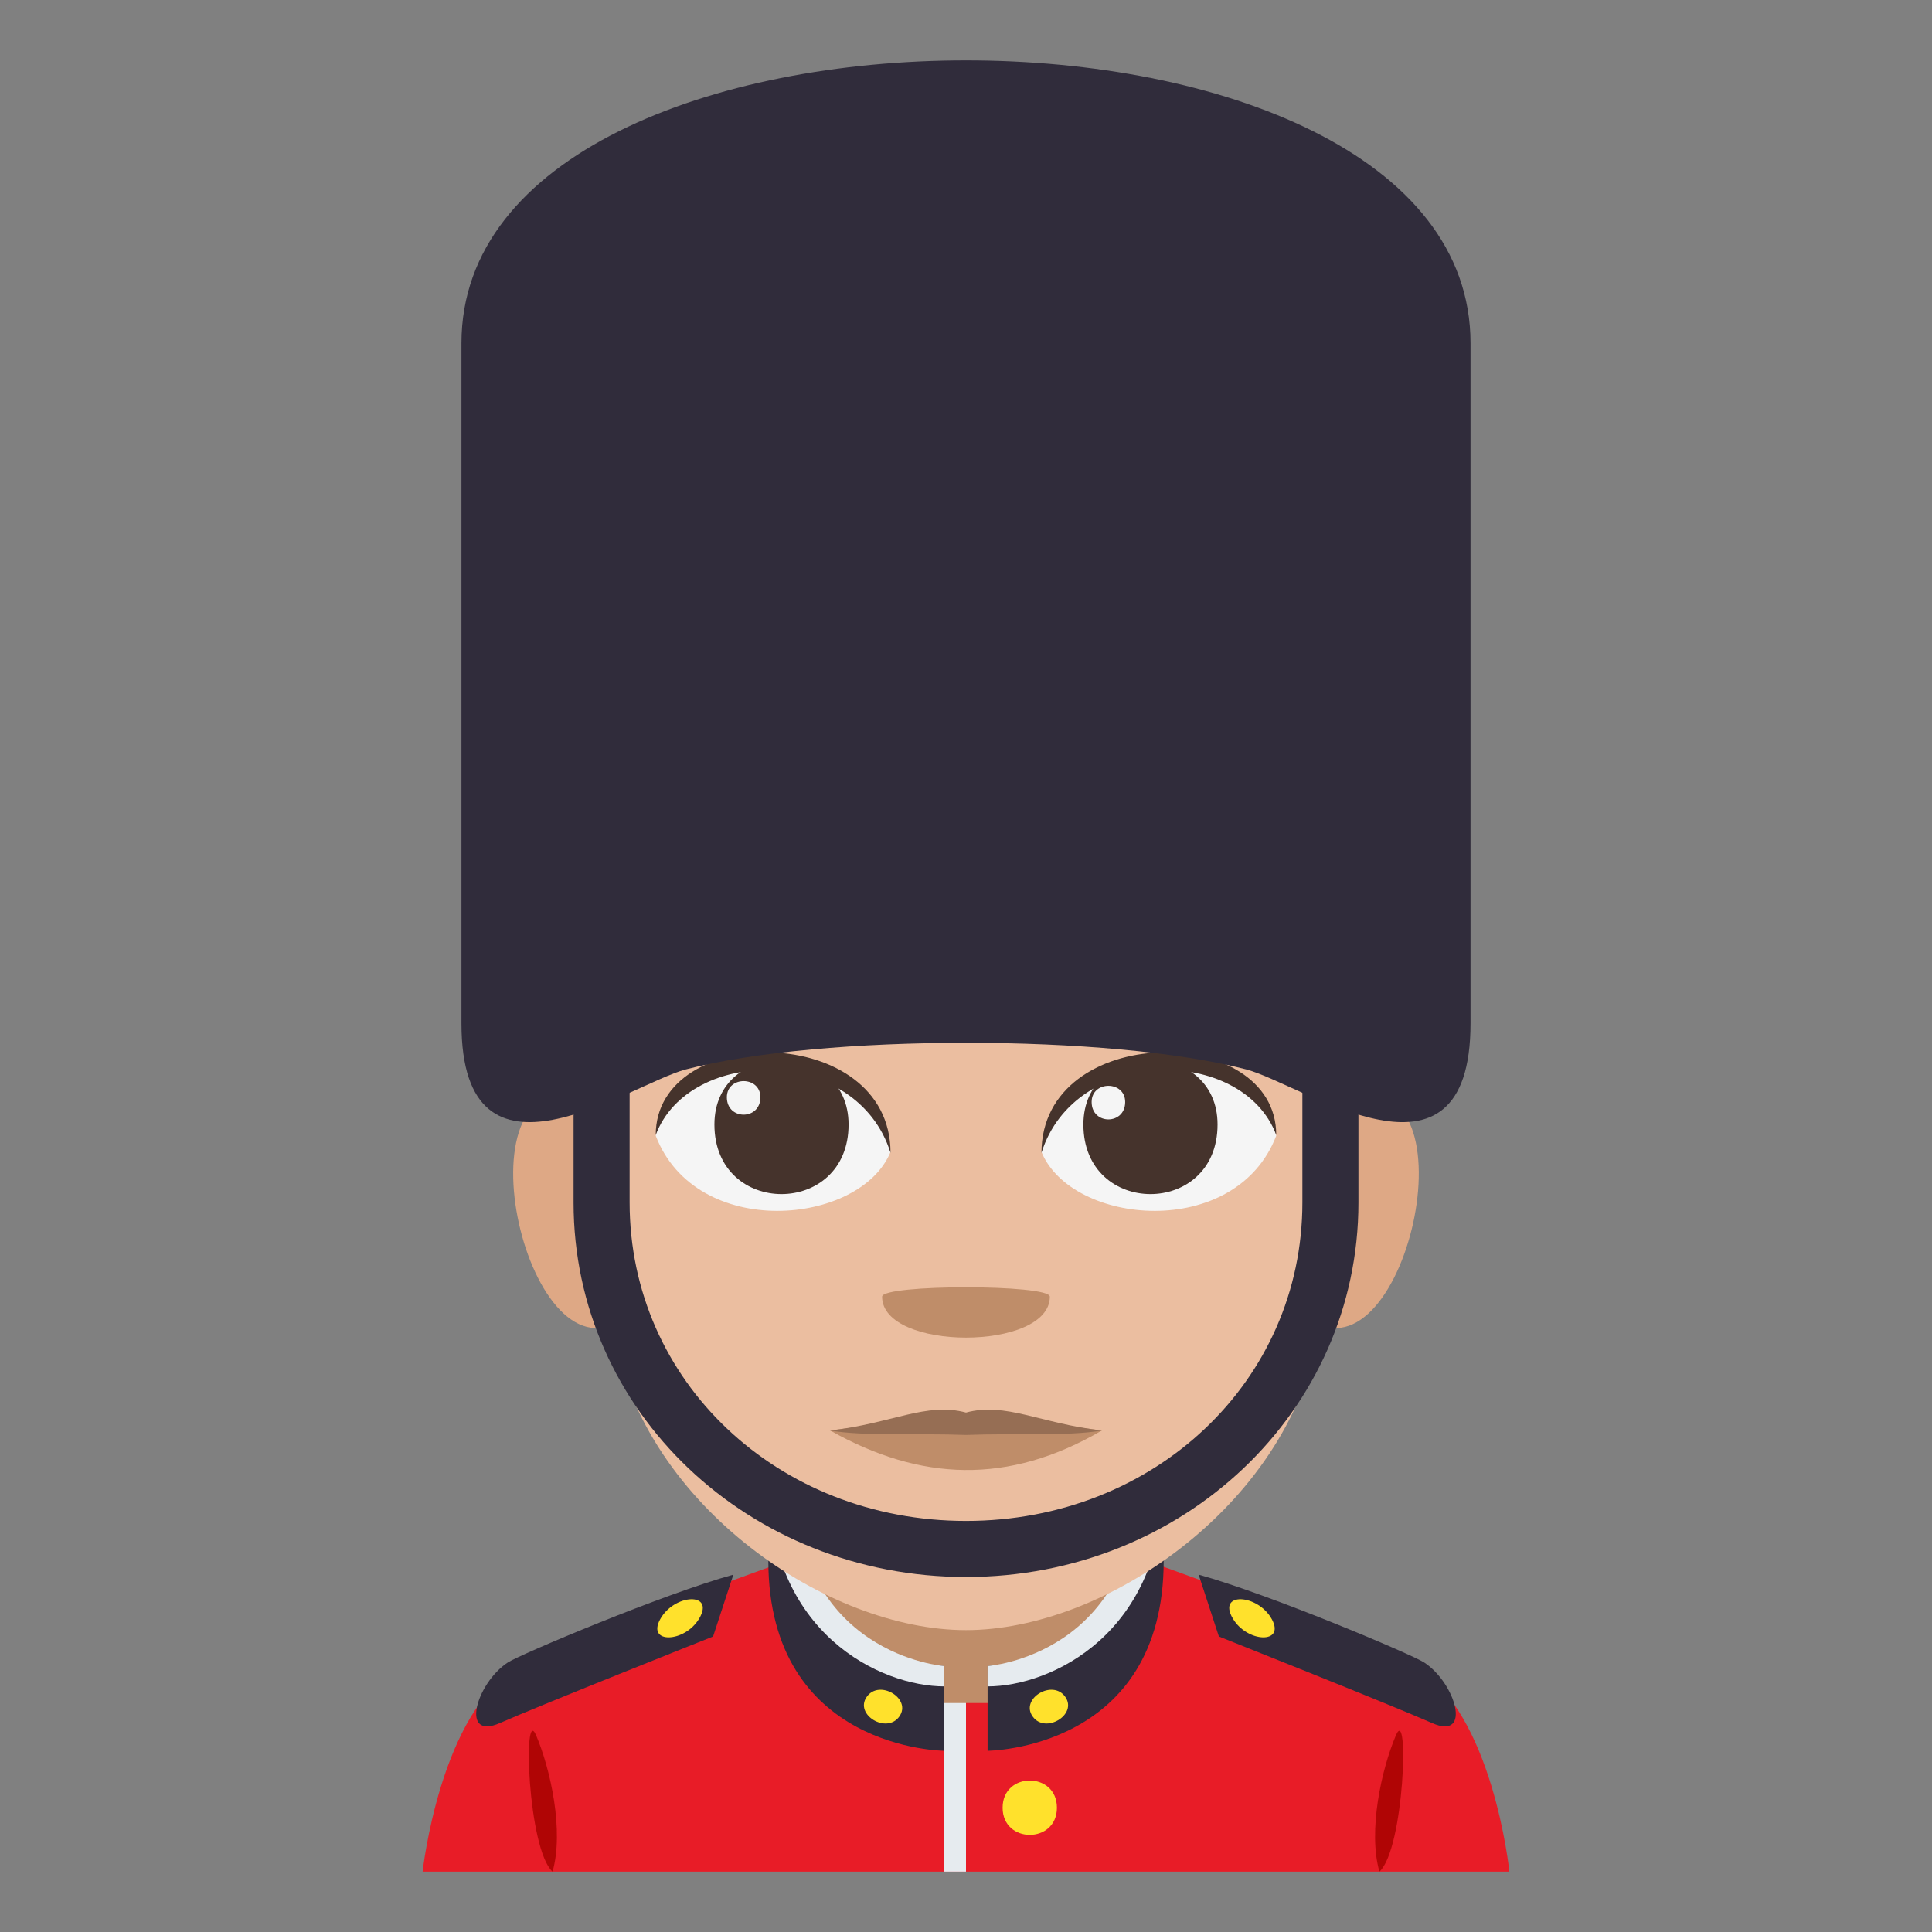 <?xml version="1.0" encoding="utf-8"?>
<!-- Generator: Adobe Illustrator 15.0.0, SVG Export Plug-In . SVG Version: 6.00 Build 0)  -->
<!DOCTYPE svg PUBLIC "-//W3C//DTD SVG 1.1//EN" "http://www.w3.org/Graphics/SVG/1.1/DTD/svg11.dtd">
<svg version="1.1" id="Layer_1" xmlns="http://www.w3.org/2000/svg" xmlns:xlink="http://www.w3.org/1999/xlink" x="0px" y="0px"
	 width="64px" height="64px" viewBox="0 0 64 64" enable-background="new 0 0 64 64" xml:space="preserve">
<rect x="0" y="0" width="64" height="64" fill="#808080" stroke="none"/>
<path fill="#E81C27" d="M17.192,55.209c1.8-1.004,9.271-3.648,9.271-3.648h11.132c0,0,7.465,2.641,9.254,3.645
	C49.453,56.662,50,62,50,62H14C14,62,14.581,56.66,17.192,55.209z"/>
<path fill="#302C3B" d="M39.707,52.162l0.67,2.049c0,0,5.711,2.27,7.057,2.865c1.336,0.594,0.795-1.316-0.256-2.004
	C46.785,54.811,42.031,52.803,39.707,52.162z"/>
<path fill="#FFE12C" d="M42.135,53.646c0.439,0.816-0.82,0.775-1.295-0.029C40.311,52.725,41.674,52.793,42.135,53.646z"/>
<path fill="#302C3B" d="M24.293,52.162l-0.671,2.049c0,0-5.71,2.27-7.057,2.865c-1.335,0.594-0.794-1.316,0.256-2.004
	C17.214,54.811,21.969,52.803,24.293,52.162z"/>
<path fill="#FFE12C" d="M21.866,53.646c-0.441,0.816,0.818,0.775,1.295-0.029C23.69,52.725,22.326,52.793,21.866,53.646z"/>
<path fill="#B00505" d="M18.304,62c0.384-1.344-0.066-3.391-0.545-4.516C17.313,56.436,17.481,61.26,18.304,62z"/>
<path fill="#B00505" d="M46.242,57.484c-0.48,1.125-0.93,3.172-0.547,4.516C46.518,61.26,46.686,56.436,46.242,57.484z"/>
<rect x="31.283" y="55.744" fill="#E6EBEF" width="0.717" height="6.256"/>
<path fill="#FFE12C" d="M35.012,59.883c0,1.199-1.799,1.199-1.799,0C33.213,58.682,35.012,58.682,35.012,59.883z"/>
<path fill="#BF8D69" d="M26.125,54.098l5.158,2.318h1.432c0,0,5.379-0.852,5.379-6.881L26.125,46V54.098z"/>
<path fill="#302C3B" d="M25.452,51.697c0-0.652,0-1.881,0-2.697c0-0.205,0.828-0.191,0.828-0.191
	c-0.514,6.322,5.003,6.381,5.003,6.381v2.807C31.283,57.996,25.452,57.975,25.452,51.697z"/>
<path fill="#E6EBEF" d="M25.452,49c0-0.205,0.828-0.191,0.828-0.191c0,6.031,5.003,6.381,5.003,6.381v0.674
	C29.188,55.863,25.452,54.125,25.452,49z"/>
<path fill="#FFE12C" d="M29.793,56.859c-0.418,0.594-1.5-0.059-1.08-0.65C29.131,55.615,30.211,56.27,29.793,56.859z"/>
<path fill="#302C3B" d="M38.549,51.697c0-0.652,0-1.881,0-2.697c0-0.205-0.828-0.191-0.828-0.191
	c0.498,6.25-5.006,6.381-5.006,6.381v2.807C32.715,57.996,38.549,57.975,38.549,51.697z"/>
<path fill="#E6EBEF" d="M38.549,49c0-0.205-0.828-0.191-0.828-0.191c0,6.031-5.006,6.381-5.006,6.381v0.674
	C34.813,55.863,38.549,54.125,38.549,49z"/>
<path fill="#FFE12C" d="M34.207,56.859c0.418,0.594,1.5-0.059,1.08-0.65C34.869,55.615,33.789,56.27,34.207,56.859z"/>
<g>
	<path fill="#DEA885" d="M20.899,43.468c1.5-1.396,0.139-6.876-1.796-7.207C14.969,35.558,17.663,46.479,20.899,43.468z"/>
</g>
<g>
	<path fill="#DEA885" d="M43.101,43.468c-1.501-1.396-0.139-6.876,1.796-7.207C49.029,35.558,46.338,46.479,43.101,43.468z"/>
</g>
<path fill="#EBBEA0" d="M44.5,36.765c0-11.484-4.908-7.736-12.5-7.736c-7.59,0-12.5-3.748-12.5,7.736c0,0,0.027,3.247,0.836,7.512
	C21.407,49.921,27.416,54,32,54s10.594-4.079,11.663-9.724C44.473,40.01,44.5,36.765,44.5,36.765z"/>
<path fill="#F5F5F5" d="M42.277,37.623c-1.338,3.484-6.781,2.973-7.777,0.536C35.257,34.242,41.541,33.906,42.277,37.623z"/>
<path fill="#45332C" d="M35.889,37.251c0,3.073,4.444,3.073,4.444,0C40.333,34.398,35.889,34.398,35.889,37.251z"/>
<path fill="#45332C" d="M42.277,37.597c0-3.741-7.777-3.741-7.777,0.593C35.611,34.634,41.166,34.634,42.277,37.597z"/>
<path fill="#F5F5F5" d="M21.722,37.623c1.338,3.484,6.781,2.973,7.778,0.536C28.742,34.242,22.458,33.906,21.722,37.623z"/>
<path fill="#45332C" d="M28.11,37.251c0,3.073-4.444,3.073-4.444,0C23.666,34.398,28.11,34.398,28.11,37.251z"/>
<path fill="#45332C" d="M21.722,37.597c0-3.739,7.778-3.739,7.778,0.592C28.39,34.634,22.833,34.634,21.722,37.597z"/>
<path fill="#F5F5F5" d="M36.162,36.505c0,0.768,1.111,0.768,1.111,0C37.273,35.791,36.162,35.791,36.162,36.505z"/>
<path fill="#F5F5F5" d="M25.189,36.348c0,0.769-1.111,0.769-1.111,0C24.079,35.635,25.189,35.635,25.189,36.348z"/>
<path fill="#BF8D69" d="M34.777,42.954c0,1.808-5.556,1.808-5.556,0C29.222,42.54,34.777,42.54,34.777,42.954z"/>
<path fill="#BF8D69" d="M36.5,47.387c-3.113,1.816-6.021,1.674-9,0C30.596,46.949,33.404,46.949,36.5,47.387z"/>
<path fill="#966E54" d="M32,46.793c-1.313-0.354-2.453,0.359-4.5,0.594c1.104,0.195,2.92,0.086,4.5,0.148
	c1.58-0.063,3.396,0.047,4.5-0.148C34.455,47.152,33.313,46.439,32,46.793z"/>
<path fill="#302C3B" d="M43.143,31.715v8.119c0,5.916-4.895,10.549-11.143,10.549c-6.248,0-11.143-4.633-11.143-10.549v-8.119H19
	v8.119c0,6.941,5.821,12.406,13,12.406c7.178,0,13-5.465,13-12.406v-8.119H43.143z"/>
<path fill="#302C3B" d="M48.713,33.898c0,5.996-5.576,2.018-7.426,1.529c-4.492-1.178-14.08-1.176-18.573,0
	c-1.848,0.488-7.428,4.467-7.428-1.529V11.369c0-12.492,33.427-12.492,33.427,0V33.898z"/>
</svg>
